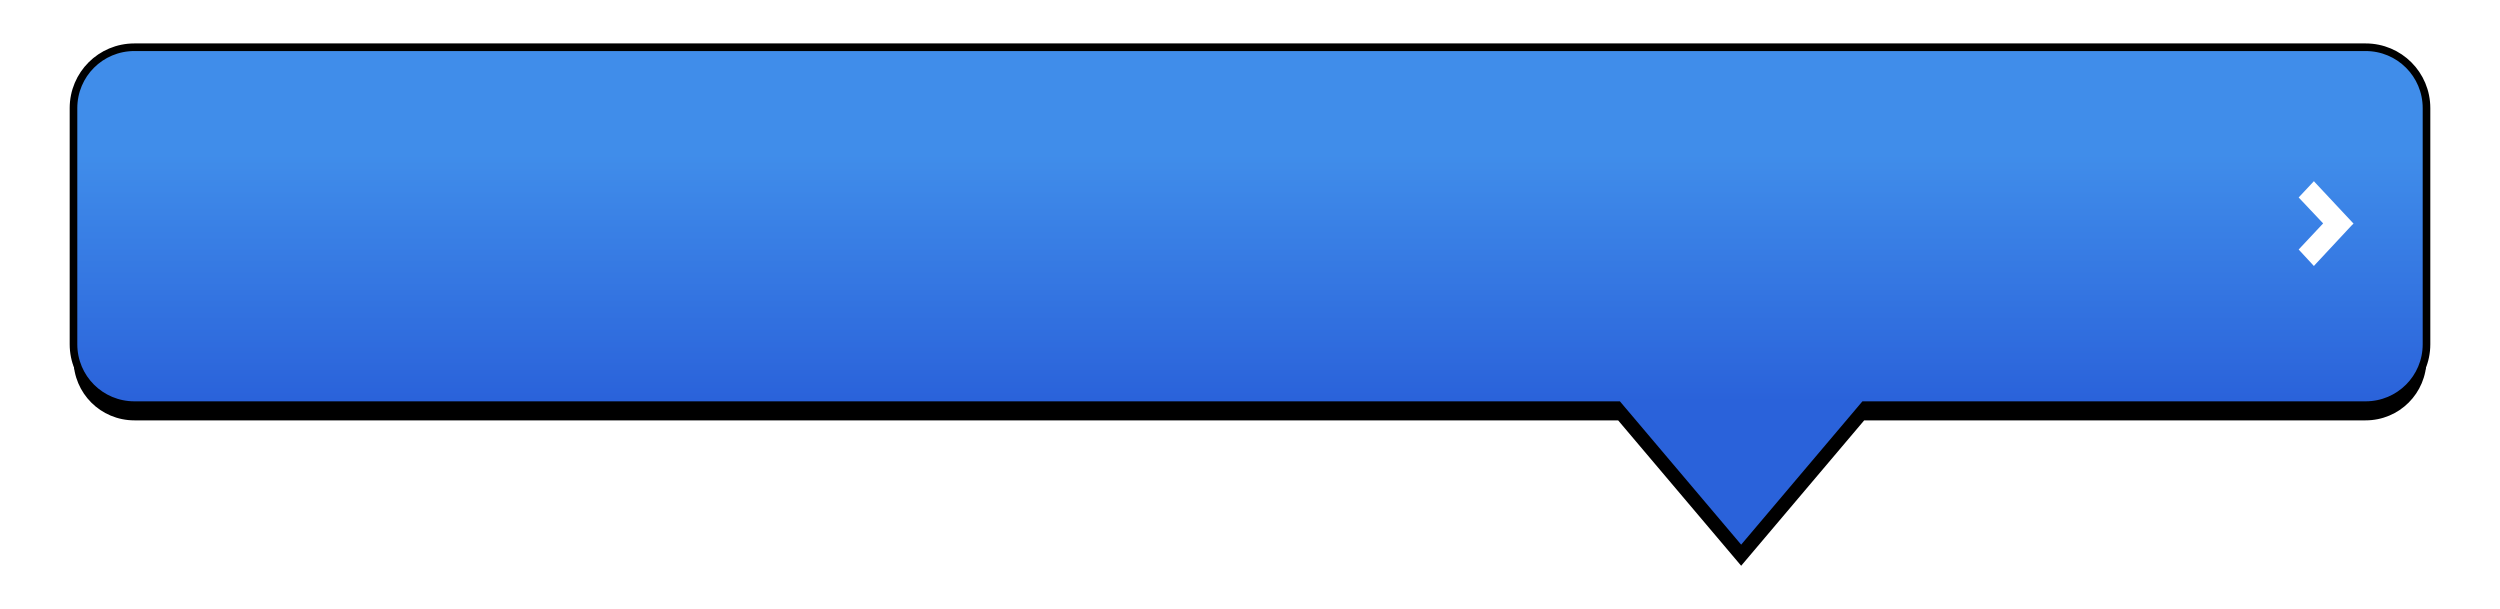 <?xml version="1.0" encoding="UTF-8" standalone="no"?>
<!-- Created with Inkscape (http://www.inkscape.org/) -->
<svg
   xmlns:dc="http://purl.org/dc/elements/1.1/"
   xmlns:cc="http://creativecommons.org/ns#"
   xmlns:rdf="http://www.w3.org/1999/02/22-rdf-syntax-ns#"
   xmlns:svg="http://www.w3.org/2000/svg"
   xmlns="http://www.w3.org/2000/svg"
   xmlns:xlink="http://www.w3.org/1999/xlink"
   xmlns:sodipodi="http://sodipodi.sourceforge.net/DTD/sodipodi-0.dtd"
   xmlns:inkscape="http://www.inkscape.org/namespaces/inkscape"
   width="328.302"
   height="80"
   id="svg2542"
   sodipodi:version="0.32"
   inkscape:version="0.46"
   version="1.0"
   sodipodi:docname="CalloutBubble.svg"
   inkscape:output_extension="org.inkscape.output.svg.inkscape"
   inkscape:export-filename="/Users/millenomi/Developer/Multiverse/Mover/CalloutBubble_Highlighted.png"
   inkscape:export-xdpi="90"
   inkscape:export-ydpi="90">
  <defs
     id="defs2544">
    <filter
       inkscape:collect="always"
       id="filter4541">
      <feGaussianBlur
         inkscape:collect="always"
         stdDeviation="2.617"
         id="feGaussianBlur4543" />
    </filter>
    <linearGradient
       inkscape:collect="always"
       id="linearGradient4561">
      <stop
         style="stop-color:#408dea;stop-opacity:1"
         offset="0"
         id="stop4563" />
      <stop
         style="stop-color:#2a62da;stop-opacity:1"
         offset="1"
         id="stop4565" />
    </linearGradient>
    <linearGradient
       inkscape:collect="always"
       xlink:href="#linearGradient4561"
       id="linearGradient4801"
       gradientUnits="userSpaceOnUse"
       x1="6"
       y1="511.703"
       x2="6"
       y2="562.25"
       gradientTransform="translate(213.75,27.964)" />
    <inkscape:perspective
       sodipodi:type="inkscape:persp3d"
       inkscape:vp_x="0 : 526.18109 : 1"
       inkscape:vp_y="0 : 1000 : 0"
       inkscape:vp_z="744.09448 : 526.18109 : 1"
       inkscape:persp3d-origin="372.04724 : 350.78739 : 1"
       id="perspective2550" />
    <linearGradient
       inkscape:collect="always"
       xlink:href="#linearGradient4561"
       id="linearGradient2469"
       gradientUnits="userSpaceOnUse"
       gradientTransform="translate(573.75,-56.036)"
       x1="-38.75"
       y1="422.648"
       x2="-38.75"
       y2="455.195" />
    <linearGradient
       inkscape:collect="always"
       xlink:href="#linearGradient4561"
       id="linearGradient2478"
       gradientUnits="userSpaceOnUse"
       gradientTransform="translate(573.75,-56.036)"
       x1="-38.75"
       y1="422.648"
       x2="-38.75"
       y2="455.195" />
  </defs>
  <sodipodi:namedview
     id="base"
     pagecolor="#ffffff"
     bordercolor="#666666"
     borderopacity="1.0"
     inkscape:pageopacity="0.0"
     inkscape:pageshadow="2"
     inkscape:zoom="1"
     inkscape:cx="215"
     inkscape:cy="40"
     inkscape:document-units="px"
     inkscape:current-layer="layer1"
     showgrid="false"
     inkscape:window-width="619"
     inkscape:window-height="701"
     inkscape:window-x="20"
     inkscape:window-y="42" />
  <g
     inkscape:label="Livello 1"
     inkscape:groupmode="layer"
     id="layer1"
     transform="translate(-215.849,-446.362)">
    <rect
       style="opacity:1;fill:#f2f2f2;fill-opacity:1;fill-rule:nonzero;stroke:none;stroke-width:1;stroke-linecap:butt;stroke-linejoin:miter;marker:none;marker-start:none;marker-mid:none;marker-end:none;stroke-miterlimit:4;stroke-dasharray:none;stroke-dashoffset:0;stroke-opacity:1;visibility:visible;display:inline;overflow:visible;enable-background:accumulate"
       id="rect2586"
       width="328.302"
       height="80"
       x="215.849"
       y="566.362"
       rx="0"
       ry="0" />
    <g
       id="g2446"
       transform="translate(400,-4.9999999e-6)">
      <path
         sodipodi:nodetypes="cccccccccccc"
         style="opacity:1;fill:#000000;fill-opacity:1;fill-rule:nonzero;stroke:none;stroke-width:1;stroke-linecap:butt;stroke-linejoin:miter;marker:none;marker-start:none;marker-mid:none;marker-end:none;stroke-miterlimit:4;stroke-dasharray:none;stroke-dashoffset:0;stroke-opacity:1;visibility:visible;display:inline;overflow:visible;filter:url(#filter4541);enable-background:accumulate"
         d="M 233.5,454.565 C 229.068,454.565 225.5,458.133 225.5,462.565 L 225.5,493.565 C 225.5,497.997 229.068,501.565 233.5,501.565 L 428.344,501.565 L 444.5,520.659 L 460.656,501.565 L 526.5,501.565 C 530.932,501.565 534.5,497.997 534.5,493.565 L 534.5,462.565 C 534.5,458.133 530.932,454.565 526.5,454.565 L 233.5,454.565 z"
         id="path2444" />
      <path
         id="path4775"
         d="M 233.5,452.565 C 229.068,452.565 225.5,456.133 225.5,460.565 L 225.5,491.565 C 225.5,495.997 229.068,499.565 233.5,499.565 L 428.344,499.565 L 444.5,518.659 L 460.656,499.565 L 526.5,499.565 C 530.932,499.565 534.5,495.997 534.5,491.565 L 534.5,460.565 C 534.5,456.133 530.932,452.565 526.5,452.565 L 233.5,452.565 z"
         style="fill:#ffffff;fill-opacity:1;fill-rule:nonzero;stroke:#000000;stroke-width:1;stroke-linecap:butt;stroke-linejoin:miter;marker:none;marker-start:none;marker-mid:none;marker-end:none;stroke-miterlimit:4;stroke-dasharray:none;stroke-dashoffset:0;stroke-opacity:1;visibility:visible;display:inline;overflow:visible;enable-background:accumulate"
         sodipodi:nodetypes="cccccccccccc" />
      <path
         sodipodi:nodetypes="ccccccccccc"
         id="path4785"
         d="M 519.72,470.148 L 517.711,472.293 L 520.925,475.698 L 517.711,479.129 L 519.72,481.301 L 519.795,481.194 L 524.666,475.966 L 524.917,475.724 L 524.666,475.456 L 519.795,470.255 L 519.72,470.148 z"
         style="fill:#000000;fill-opacity:1;fill-rule:evenodd;stroke:none;stroke-width:1px;stroke-linecap:butt;stroke-linejoin:miter;stroke-opacity:1;display:inline" />
    </g>
    <path
       sodipodi:nodetypes="ccccccccccc"
       id="path4799"
       d="M 874.47,473.75 L 872.461,475.894 L 875.675,479.299 L 872.461,482.731 L 874.47,484.903 L 874.545,484.795 L 879.416,479.567 L 879.667,479.326 L 879.416,479.058 L 874.545,473.857 L 874.47,473.75 z"
       style="fill:#ffffff;fill-opacity:1;fill-rule:evenodd;stroke:none;stroke-width:1px;stroke-linecap:butt;stroke-linejoin:miter;stroke-opacity:1;display:inline" />
    <g
       id="g2473"
       transform="translate(-5.8593741e-8,100)">
      <path
         id="path2453"
         d="M 233.5,354.565 C 229.068,354.565 225.5,358.133 225.5,362.565 L 225.5,393.565 C 225.5,397.997 229.068,401.565 233.5,401.565 L 428.344,401.565 L 444.5,420.659 L 460.656,401.565 L 526.5,401.565 C 530.932,401.565 534.5,397.997 534.5,393.565 L 534.5,362.565 C 534.5,358.133 530.932,354.565 526.5,354.565 L 233.5,354.565 z"
         style="fill:#000000;fill-opacity:1;fill-rule:nonzero;stroke:none;stroke-width:1;stroke-linecap:butt;stroke-linejoin:miter;marker:none;marker-start:none;marker-mid:none;marker-end:none;stroke-miterlimit:4;stroke-dasharray:none;stroke-dashoffset:0;stroke-opacity:1;visibility:visible;display:inline;overflow:visible;filter:url(#filter4541);enable-background:accumulate"
         sodipodi:nodetypes="cccccccccccc" />
      <path
         sodipodi:nodetypes="cccccccccccc"
         style="opacity:1;fill:url(#linearGradient2478);fill-opacity:1;fill-rule:nonzero;stroke:#000000;stroke-width:1;stroke-linecap:butt;stroke-linejoin:miter;marker:none;marker-start:none;marker-mid:none;marker-end:none;stroke-miterlimit:4;stroke-dasharray:none;stroke-dashoffset:0;stroke-opacity:1;visibility:visible;display:inline;overflow:visible;enable-background:accumulate"
         d="M 233.5,352.565 C 229.068,352.565 225.5,356.133 225.5,360.565 L 225.5,391.565 C 225.5,395.997 229.068,399.565 233.5,399.565 L 428.344,399.565 L 444.5,418.659 L 460.656,399.565 L 526.5,399.565 C 530.932,399.565 534.5,395.997 534.5,391.565 L 534.5,360.565 C 534.5,356.133 530.932,352.565 526.5,352.565 L 233.5,352.565 z"
         id="path2455" />
      <path
         style="fill:#ffffff;fill-opacity:1;fill-rule:evenodd;stroke:none;stroke-width:1px;stroke-linecap:butt;stroke-linejoin:miter;stroke-opacity:1;display:inline"
         d="M 519.72,370.148 L 517.711,372.293 L 520.925,375.698 L 517.711,379.129 L 519.72,381.301 L 519.795,381.194 L 524.666,375.966 L 524.917,375.724 L 524.666,375.456 L 519.795,370.255 L 519.72,370.148 z"
         id="path2457"
         sodipodi:nodetypes="ccccccccccc" />
    </g>
  </g>
</svg>
